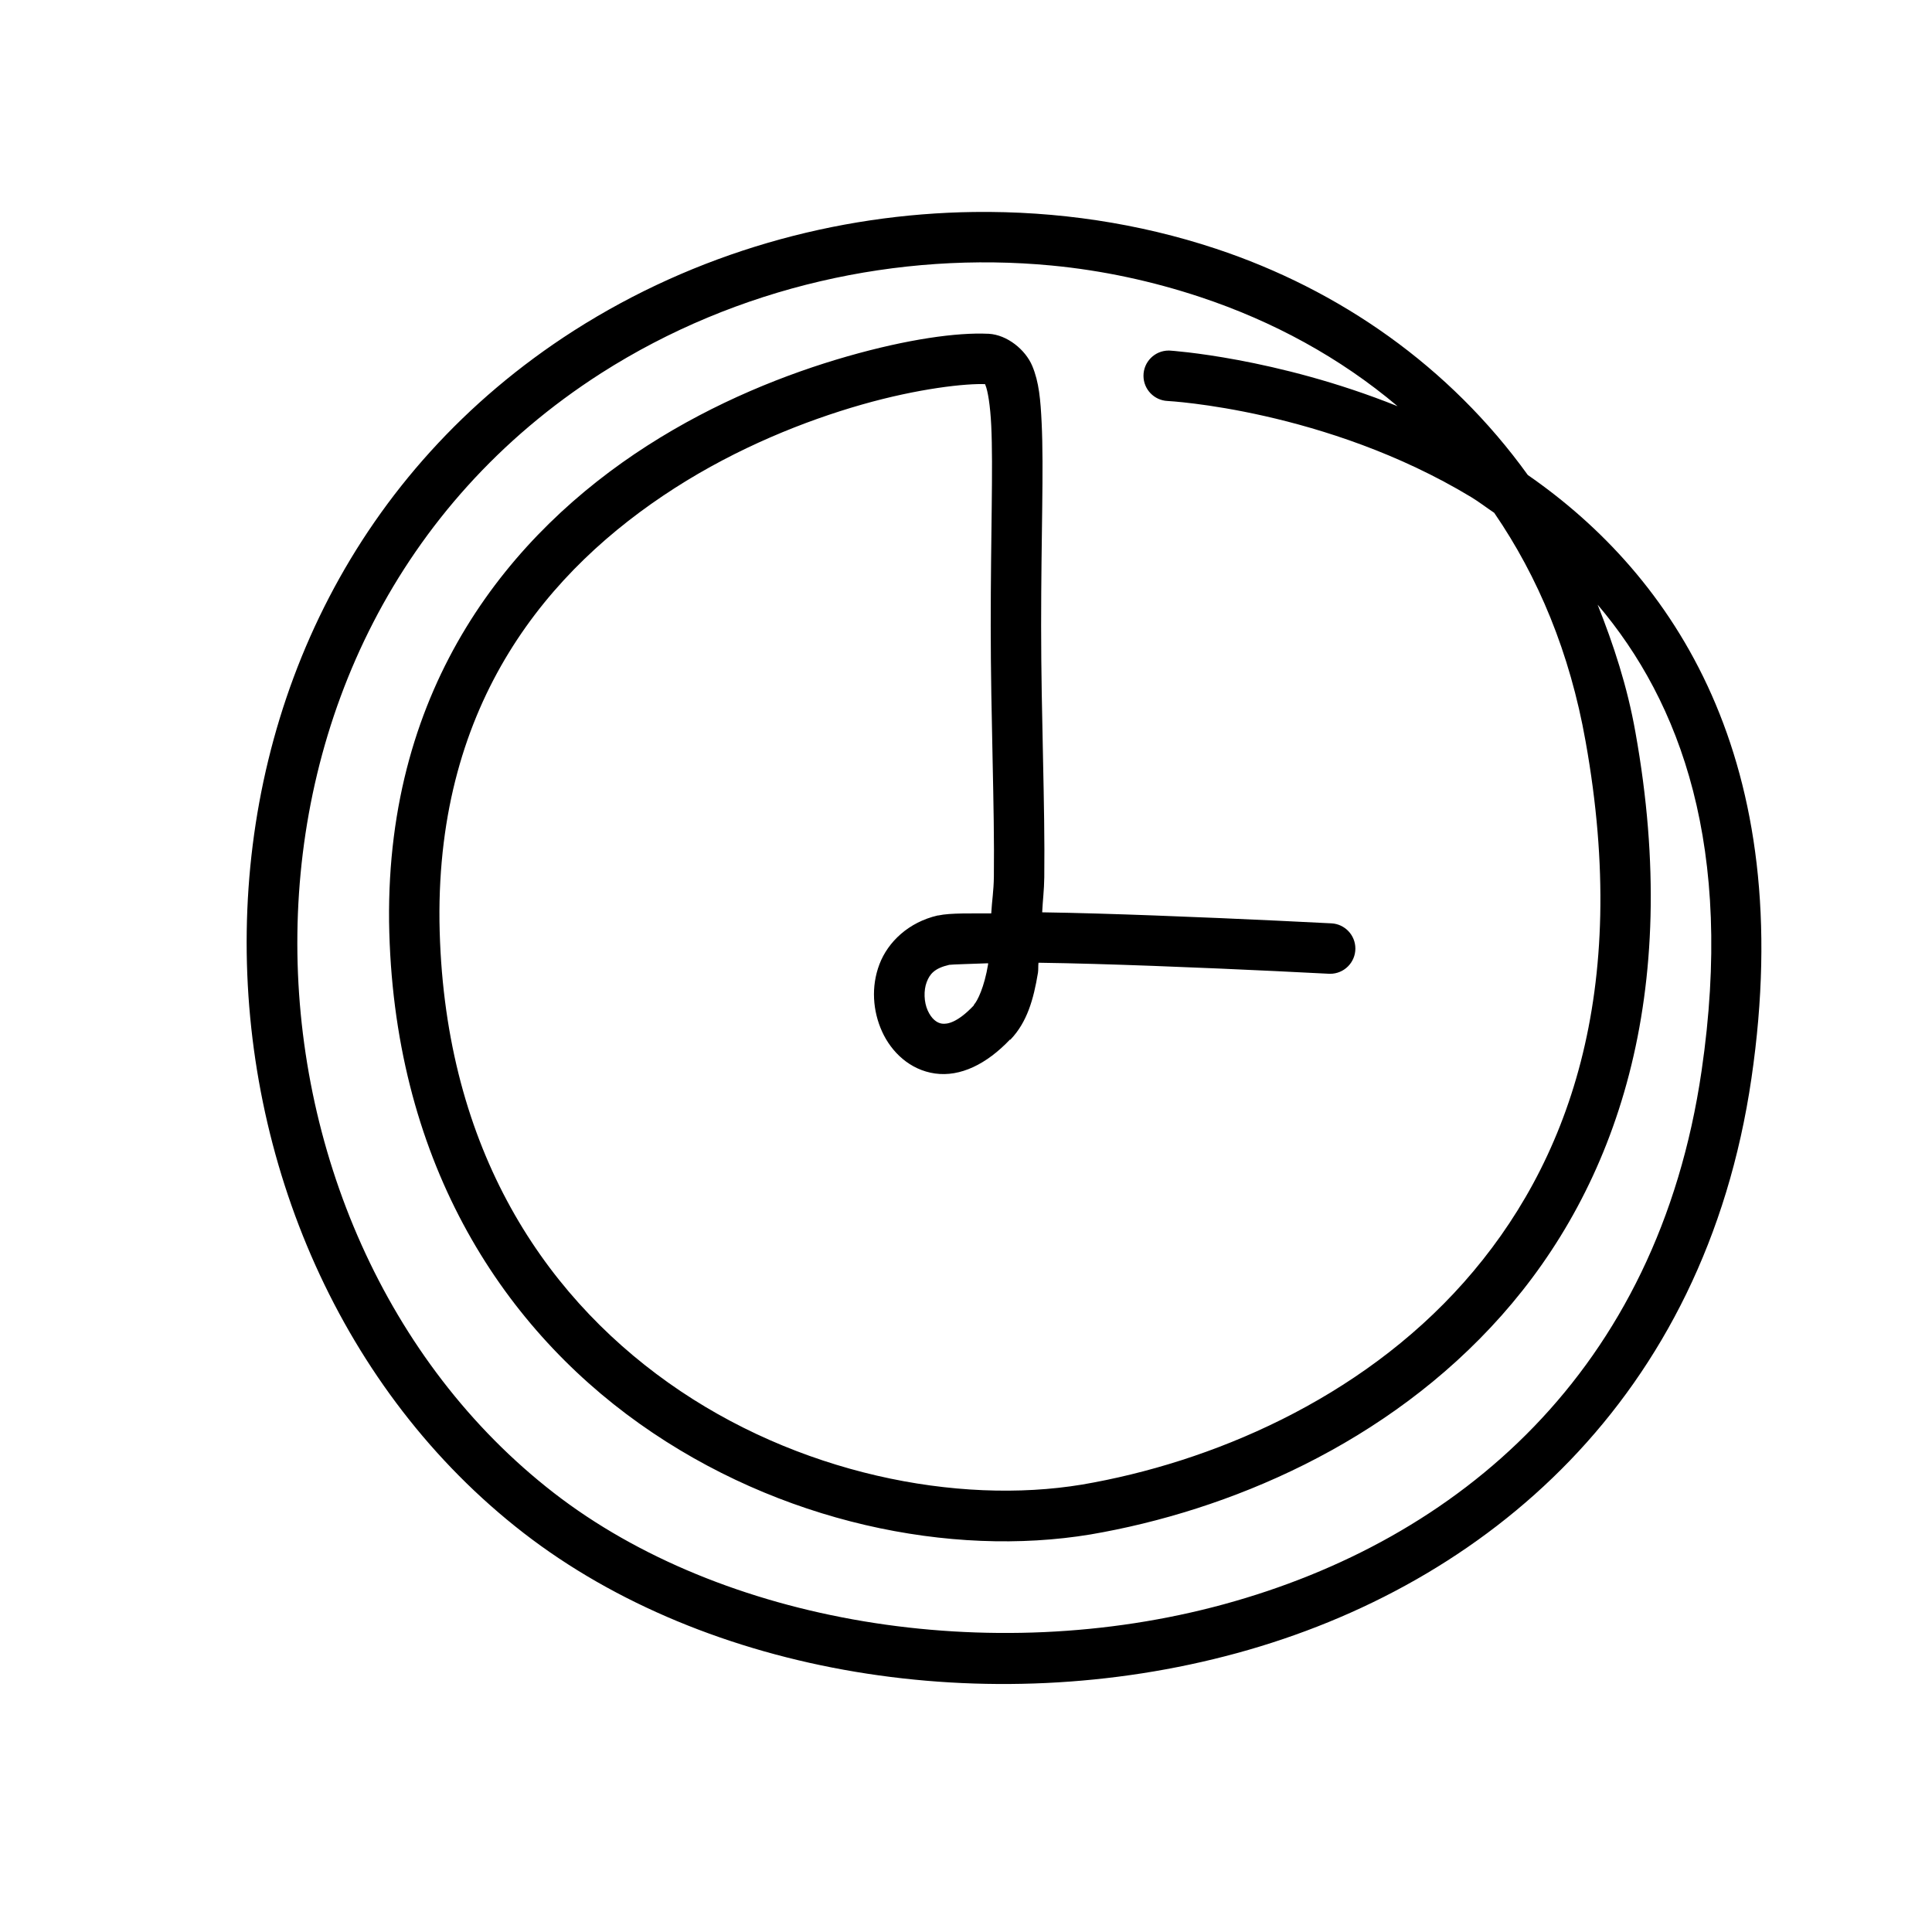 <?xml version="1.0" encoding="utf-8"?>
<!-- Generated by IcoMoon.io -->
<!DOCTYPE svg PUBLIC "-//W3C//DTD SVG 1.1//EN" "http://www.w3.org/Graphics/SVG/1.1/DTD/svg11.dtd">
<svg version="1.1" xmlns="http://www.w3.org/2000/svg" xmlns:xlink="http://www.w3.org/1999/xlink" width="512" height="512" viewBox="0 0 512 512">
<path fill="#000000" d="M258.101 56.178c-36.601 0.477-73.746 10.842-106.017 31.444-116.599 74.66-110.144 243.586-13.357 318.609 48.614 37.682 123.028 49.88 189.078 31.861s123.956-67.44 136.348-152.348c12.363-84.406-20.721-133.179-59.269-159.861-20.723-28.785-49.869-49.087-82.644-59.965-20.419-6.778-42.178-10.026-64.139-9.739zM278.692 70.368c13.493 1.284 26.747 4.156 39.374 8.348 19.255 6.391 37.002 16.013 52.313 28.939-32.336-12.982-60.382-14.748-60.382-14.748-0.083-0.004-0.18-0.006-0.279-0.006-3.692 0-6.684 2.993-6.684 6.684 0 3.594 2.836 6.525 6.392 6.678 0.014 0.001 41.918 2.204 80.431 25.461 2.072 1.251 4.075 2.806 6.122 4.174 11.637 16.948 20.060 37.096 24.209 60.522 11.954 66.511-4.58 112.237-32.279 143.444s-67.207 47.766-101.148 53.565c-32.995 5.464-75.608-2.816-109.635-26.991s-59.799-63.689-60.661-122.296c-0.642-58.219 28.887-93.326 62.331-114.782 16.721-10.728 34.475-17.816 49.53-22.121s27.778-5.686 32.974-5.426c0.392 0.016-0.736-1.133-0.139 0.278s1.267 5.237 1.531 10.713c0.526 10.953-0.139 28.601-0.139 53.008 0 24.469 1.053 48.023 0.835 66.504-0.046 3.875-0.514 6.361-0.695 9.739-5.036 0.044-10.838-0.158-14.052 0.556-0.020 0-0.045-0-0.070-0s-0.049 0-0.073 0c-7.678 1.773-13.178 6.98-15.44 12.939s-1.744 12.417 0.696 17.809c2.44 5.391 7.344 10.19 14.052 11.13 6.678 0.936 13.655-2.452 19.895-9.043l0.139 0.139c0.029-0.030-0.028-0.11 0-0.139 4.339-4.575 6.060-10.542 7.235-17.67 0.123-0.748 0.031-1.867 0.139-2.643 9.295 0.129 19.771 0.445 30.331 0.835 24.026 0.888 46.608 2.087 46.608 2.087 0.104 0.006 0.226 0.009 0.348 0.009 3.693 0 6.688-2.994 6.688-6.688 0-3.571-2.799-6.488-6.322-6.678-0.017-0-22.735-1.195-46.904-2.088-10.344-0.382-20.483-0.697-29.774-0.835 0.15-3.216 0.515-5.8 0.557-9.322 0.226-19.139-0.835-42.584-0.835-66.644 0-24.121 0.726-41.506 0.139-53.704-0.293-6.099-0.68-10.845-2.505-15.165-1.808-4.282-6.643-8.218-11.548-8.487-0.043-0.002-0.096 0.002-0.139 0-8.167-0.388-21.233 1.391-37.287 5.983-16.125 4.612-34.947 12.064-53.008 23.652-36.123 23.176-69.145 63.312-68.452 126.192 0.919 62.493 29.268 106.652 66.365 133.009s82.608 35.468 119.513 29.356c36.404-6.221 78.647-23.888 108.939-58.017s48.010-84.848 35.478-154.574c-2.15-12.142-5.798-23.211-10.017-33.809 22.053 25.965 36.209 64.413 27.548 123.548-11.649 79.822-64.548 124.426-126.608 141.356s-133.094 4.948-177.53-29.495c-89.313-69.228-96.16-227.174 12.522-296.765 36.071-23.028 78.893-32.374 119.374-28.522zM261.857 255.273c-0.012 0.072 0.012 0.207 0 0.279-0.988 5.987-2.817 9.734-3.757 10.713 0 0.021-0 0.045-0 0.070s0 0.049 0 0.074c-4.424 4.697-7.154 5.053-8.487 4.866s-2.746-1.245-3.756-3.478c-1.011-2.233-1.106-5.333-0.279-7.513s2.088-3.692 5.982-4.591c0.451-0.101 6.428-0.272 10.295-0.417z"></path>
</svg>

